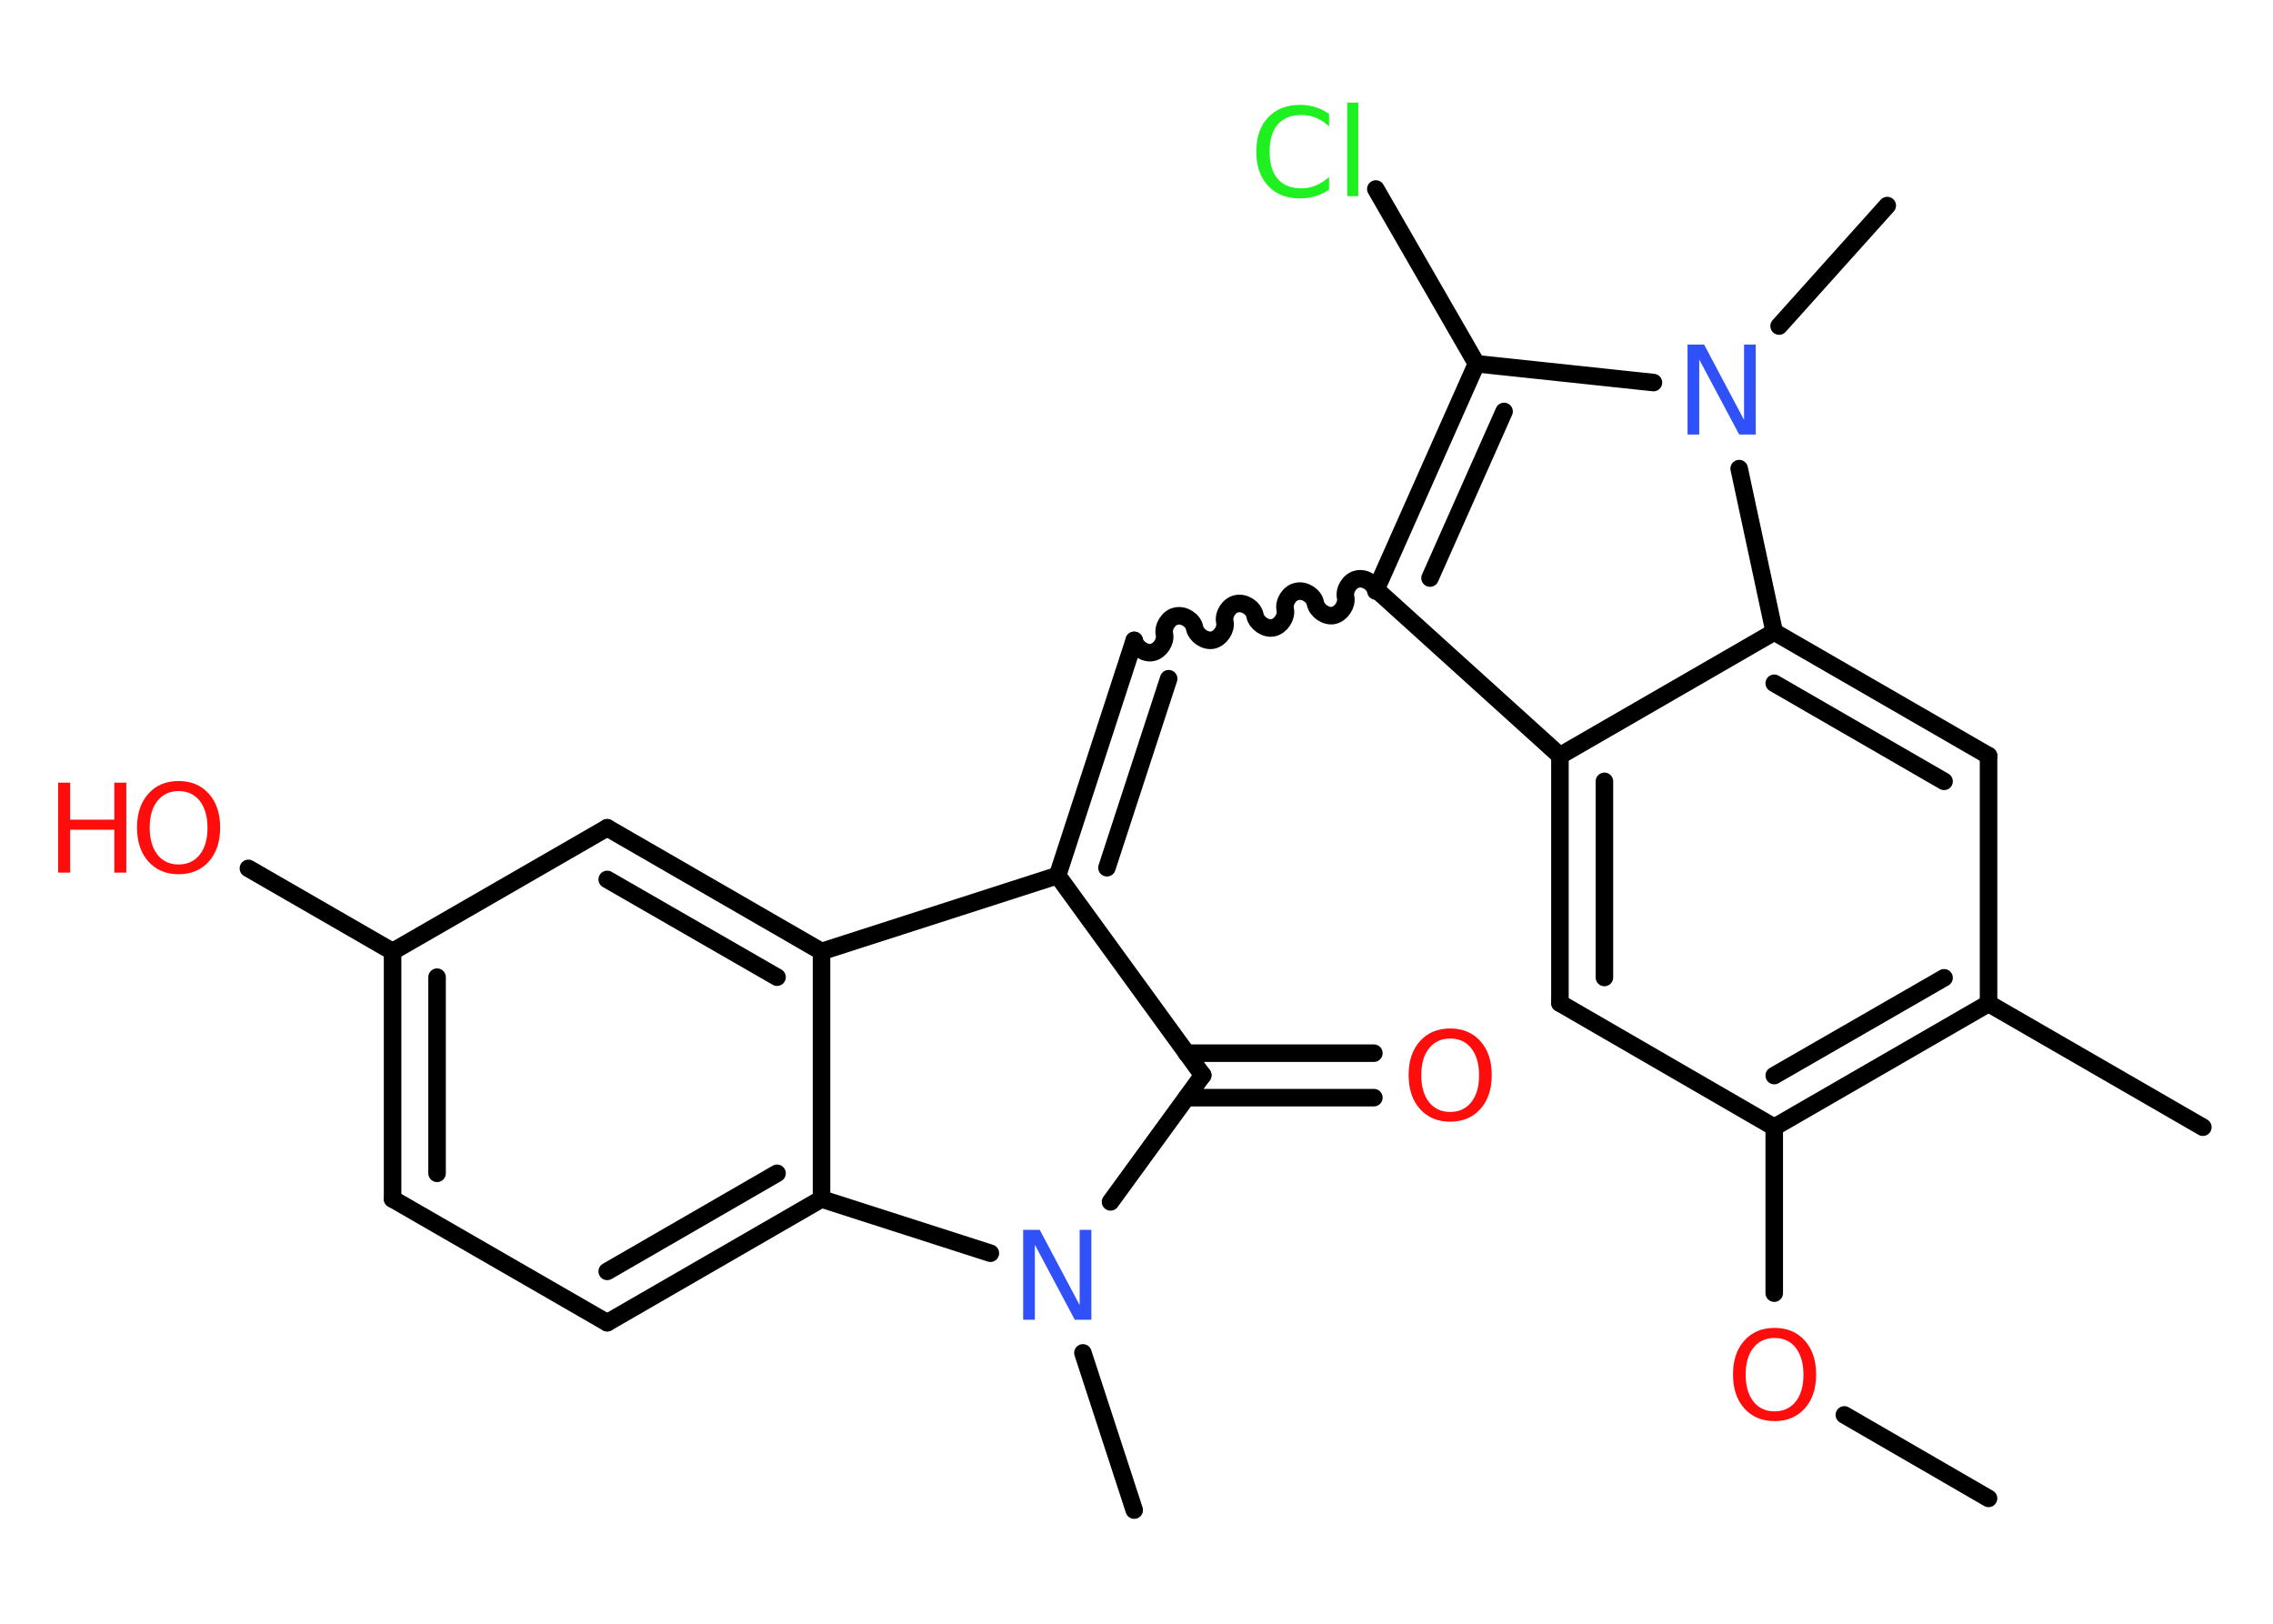 <?xml version='1.0' encoding='UTF-8'?>
<!DOCTYPE svg PUBLIC "-//W3C//DTD SVG 1.1//EN" "http://www.w3.org/Graphics/SVG/1.1/DTD/svg11.dtd">
<svg version='1.2' xmlns='http://www.w3.org/2000/svg' xmlns:xlink='http://www.w3.org/1999/xlink' width='70.0mm' height='50.0mm' viewBox='0 0 70.0 50.0'>
  <desc>Generated by the Chemistry Development Kit (http://github.com/cdk)</desc>
  <g stroke-linecap='round' stroke-linejoin='round' stroke='#000000' stroke-width='.54' fill='#FF0D0D'>
    <rect x='.0' y='.0' width='70.0' height='50.0' fill='#FFFFFF' stroke='none'/>
    <g id='mol1' class='mol'>
      <line id='mol1bnd1' class='bond' x1='61.24' y1='46.14' x2='56.8' y2='43.57'/>
      <line id='mol1bnd2' class='bond' x1='54.64' y1='39.82' x2='54.64' y2='34.71'/>
      <line id='mol1bnd3' class='bond' x1='54.64' y1='34.71' x2='48.04' y2='30.89'/>
      <g id='mol1bnd4' class='bond'>
        <line x1='48.04' y1='23.27' x2='48.04' y2='30.89'/>
        <line x1='49.41' y1='24.06' x2='49.41' y2='30.1'/>
      </g>
      <line id='mol1bnd5' class='bond' x1='48.04' y1='23.27' x2='42.38' y2='18.15'/>
      <path id='mol1bnd6' class='bond' d='M34.93 19.72c.05 .23 .33 .42 .56 .37c.23 -.05 .42 -.33 .37 -.56c-.05 -.23 .13 -.52 .37 -.56c.23 -.05 .52 .13 .56 .37c.05 .23 .33 .42 .56 .37c.23 -.05 .42 -.33 .37 -.56c-.05 -.23 .13 -.52 .37 -.56c.23 -.05 .52 .13 .56 .37c.05 .23 .33 .42 .56 .37c.23 -.05 .42 -.33 .37 -.56c-.05 -.23 .13 -.52 .37 -.56c.23 -.05 .52 .13 .56 .37c.05 .23 .33 .42 .56 .37c.23 -.05 .42 -.33 .37 -.56c-.05 -.23 .13 -.52 .37 -.56c.23 -.05 .52 .13 .56 .37' fill='none' stroke='#000000' stroke-width='.54'/>
      <g id='mol1bnd7' class='bond'>
        <line x1='34.93' y1='19.72' x2='32.57' y2='26.96'/>
        <line x1='35.99' y1='20.9' x2='34.09' y2='26.72'/>
      </g>
      <line id='mol1bnd8' class='bond' x1='32.57' y1='26.96' x2='37.04' y2='33.11'/>
      <g id='mol1bnd9' class='bond'>
        <line x1='36.54' y1='32.43' x2='42.31' y2='32.43'/>
        <line x1='36.54' y1='33.8' x2='42.31' y2='33.8'/>
      </g>
      <line id='mol1bnd10' class='bond' x1='37.04' y1='33.11' x2='34.2' y2='37.01'/>
      <line id='mol1bnd11' class='bond' x1='33.35' y1='41.66' x2='34.93' y2='46.5'/>
      <line id='mol1bnd12' class='bond' x1='30.5' y1='38.59' x2='25.3' y2='36.92'/>
      <g id='mol1bnd13' class='bond'>
        <line x1='18.7' y1='40.73' x2='25.3' y2='36.92'/>
        <line x1='18.7' y1='39.15' x2='23.93' y2='36.13'/>
      </g>
      <line id='mol1bnd14' class='bond' x1='18.7' y1='40.73' x2='12.09' y2='36.92'/>
      <g id='mol1bnd15' class='bond'>
        <line x1='12.09' y1='29.3' x2='12.09' y2='36.92'/>
        <line x1='13.46' y1='30.09' x2='13.46' y2='36.13'/>
      </g>
      <line id='mol1bnd16' class='bond' x1='12.09' y1='29.3' x2='7.65' y2='26.74'/>
      <line id='mol1bnd17' class='bond' x1='12.09' y1='29.3' x2='18.7' y2='25.49'/>
      <g id='mol1bnd18' class='bond'>
        <line x1='25.3' y1='29.3' x2='18.7' y2='25.49'/>
        <line x1='23.93' y1='30.09' x2='18.7' y2='27.08'/>
      </g>
      <line id='mol1bnd19' class='bond' x1='25.3' y1='36.92' x2='25.3' y2='29.3'/>
      <line id='mol1bnd20' class='bond' x1='32.57' y1='26.96' x2='25.3' y2='29.3'/>
      <g id='mol1bnd21' class='bond'>
        <line x1='45.47' y1='11.2' x2='42.38' y2='18.15'/>
        <line x1='46.32' y1='12.67' x2='44.04' y2='17.8'/>
      </g>
      <line id='mol1bnd22' class='bond' x1='45.47' y1='11.2' x2='42.37' y2='5.82'/>
      <line id='mol1bnd23' class='bond' x1='45.47' y1='11.2' x2='50.92' y2='11.78'/>
      <line id='mol1bnd24' class='bond' x1='54.79' y1='10.04' x2='58.12' y2='6.33'/>
      <line id='mol1bnd25' class='bond' x1='53.56' y1='14.43' x2='54.64' y2='19.46'/>
      <line id='mol1bnd26' class='bond' x1='48.04' y1='23.27' x2='54.64' y2='19.46'/>
      <g id='mol1bnd27' class='bond'>
        <line x1='61.24' y1='23.27' x2='54.64' y2='19.46'/>
        <line x1='59.87' y1='24.06' x2='54.64' y2='21.04'/>
      </g>
      <line id='mol1bnd28' class='bond' x1='61.24' y1='23.27' x2='61.24' y2='30.9'/>
      <g id='mol1bnd29' class='bond'>
        <line x1='54.64' y1='34.71' x2='61.24' y2='30.9'/>
        <line x1='54.64' y1='33.12' x2='59.87' y2='30.11'/>
      </g>
      <line id='mol1bnd30' class='bond' x1='61.24' y1='30.9' x2='67.84' y2='34.71'/>
      <path id='mol1atm2' class='atom' d='M54.65 41.2q-.41 .0 -.65 .3q-.24 .3 -.24 .83q.0 .52 .24 .83q.24 .3 .65 .3q.41 .0 .65 -.3q.24 -.3 .24 -.83q.0 -.52 -.24 -.83q-.24 -.3 -.65 -.3zM54.65 40.89q.58 .0 .93 .39q.35 .39 .35 1.04q.0 .66 -.35 1.05q-.35 .39 -.93 .39q-.58 .0 -.93 -.39q-.35 -.39 -.35 -1.05q.0 -.65 .35 -1.04q.35 -.39 .93 -.39z' stroke='none'/>
      <path id='mol1atm10' class='atom' d='M44.66 31.98q-.41 .0 -.65 .3q-.24 .3 -.24 .83q.0 .52 .24 .83q.24 .3 .65 .3q.41 .0 .65 -.3q.24 -.3 .24 -.83q.0 -.52 -.24 -.83q-.24 -.3 -.65 -.3zM44.66 31.67q.58 .0 .93 .39q.35 .39 .35 1.04q.0 .66 -.35 1.05q-.35 .39 -.93 .39q-.58 .0 -.93 -.39q-.35 -.39 -.35 -1.05q.0 -.65 .35 -1.04q.35 -.39 .93 -.39z' stroke='none'/>
      <path id='mol1atm11' class='atom' d='M31.52 37.87h.5l1.23 2.32v-2.32h.36v2.77h-.51l-1.23 -2.31v2.31h-.36v-2.77z' stroke='none' fill='#3050F8'/>
      <g id='mol1atm17' class='atom'>
        <path d='M5.5 24.36q-.41 .0 -.65 .3q-.24 .3 -.24 .83q.0 .52 .24 .83q.24 .3 .65 .3q.41 .0 .65 -.3q.24 -.3 .24 -.83q.0 -.52 -.24 -.83q-.24 -.3 -.65 -.3zM5.5 24.05q.58 .0 .93 .39q.35 .39 .35 1.04q.0 .66 -.35 1.05q-.35 .39 -.93 .39q-.58 .0 -.93 -.39q-.35 -.39 -.35 -1.05q.0 -.65 .35 -1.04q.35 -.39 .93 -.39z' stroke='none'/>
        <path d='M1.79 24.1h.37v1.14h1.36v-1.14h.37v2.77h-.37v-1.32h-1.36v1.32h-.37v-2.77z' stroke='none'/>
      </g>
      <path id='mol1atm21' class='atom' d='M40.93 3.49v.4q-.19 -.18 -.4 -.26q-.21 -.09 -.45 -.09q-.47 .0 -.73 .29q-.25 .29 -.25 .84q.0 .55 .25 .84q.25 .29 .73 .29q.24 .0 .45 -.09q.21 -.09 .4 -.26v.39q-.2 .14 -.42 .2q-.22 .07 -.47 .07q-.63 .0 -.99 -.39q-.36 -.39 -.36 -1.05q.0 -.67 .36 -1.05q.36 -.39 .99 -.39q.25 .0 .47 .07q.22 .07 .41 .2zM41.49 3.16h.34v2.88h-.34v-2.88z' stroke='none' fill='#1FF01F'/>
      <path id='mol1atm22' class='atom' d='M51.98 10.61h.5l1.23 2.32v-2.32h.36v2.77h-.51l-1.23 -2.31v2.31h-.36v-2.77z' stroke='none' fill='#3050F8'/>
    </g>
  </g>
</svg>
